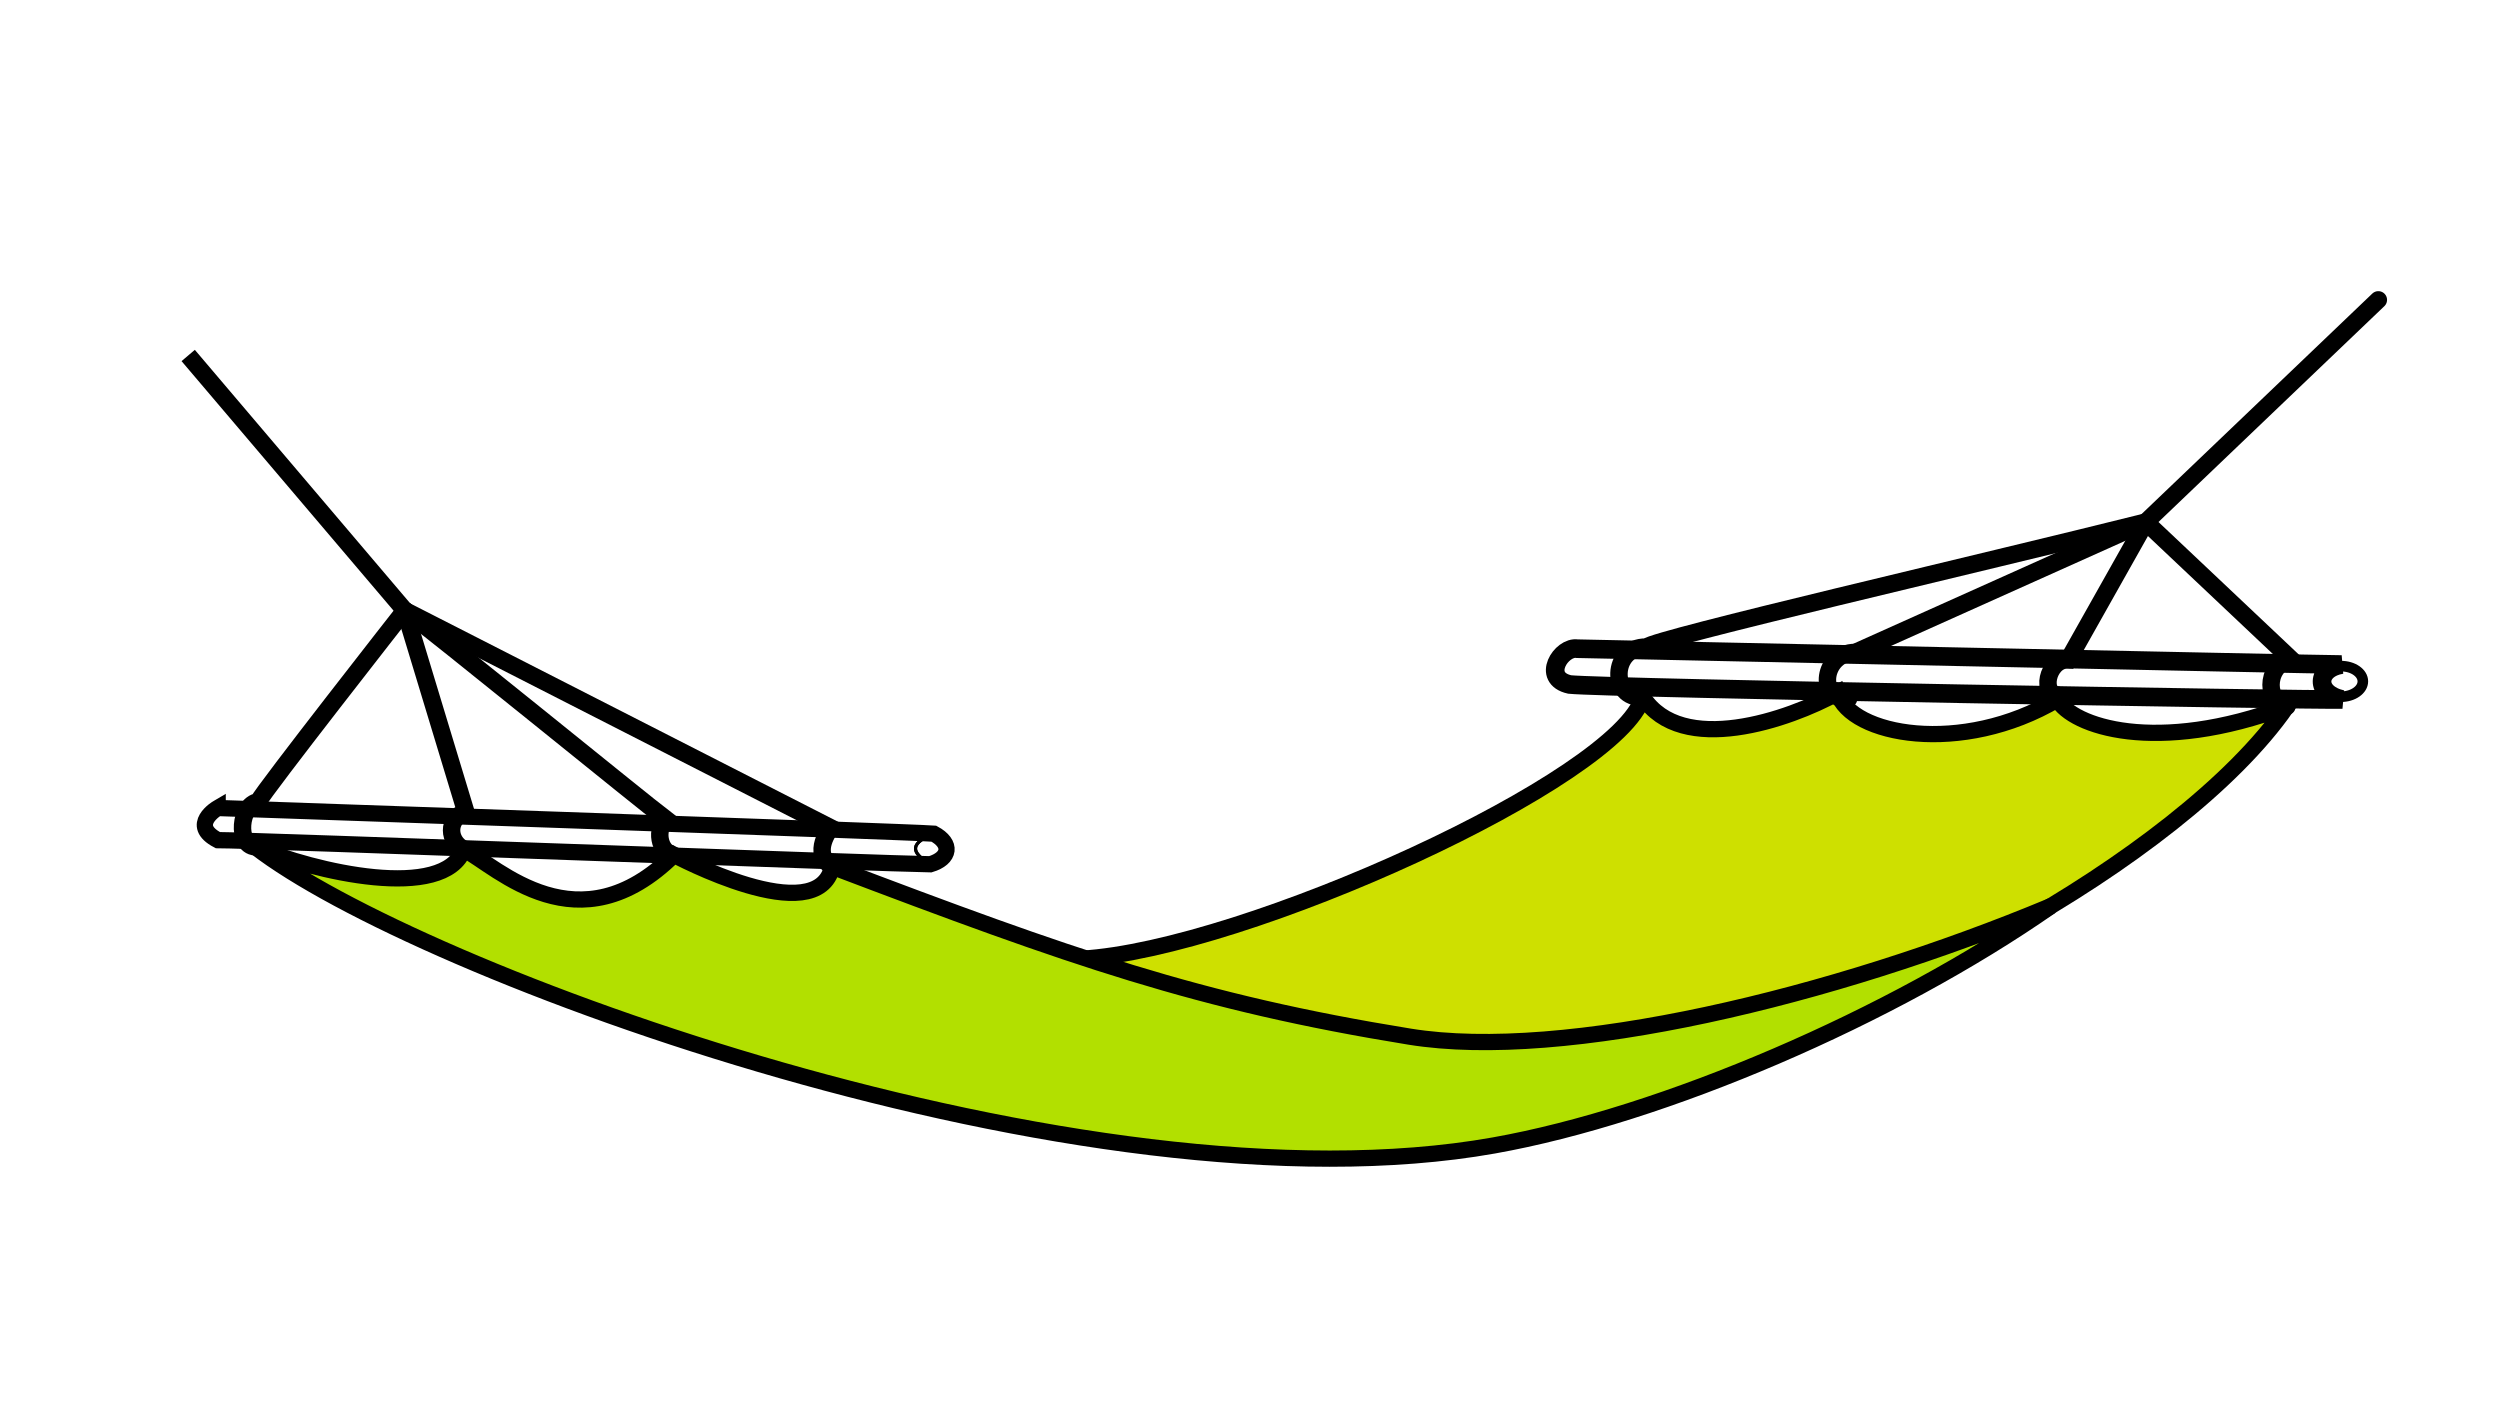<?xml version="1.0" encoding="UTF-8" standalone="no"?>
<!-- Created with Inkscape (http://www.inkscape.org/) -->

<svg
   width="210mm"
   height="119mm"
   viewBox="0 0 210 119"
   version="1.1"
   id="svg5"
   inkscape:version="1.1.1 (c3084ef, 2021-09-22)"
   sodipodi:docname="holiday.svg"
   xmlns:inkscape="http://www.inkscape.org/namespaces/inkscape"
   xmlns:sodipodi="http://sodipodi.sourceforge.net/DTD/sodipodi-0.dtd"
   xmlns="http://www.w3.org/2000/svg"
   xmlns:svg="http://www.w3.org/2000/svg">
  <sodipodi:namedview
     id="namedview7"
     pagecolor="#ffffff"
     bordercolor="#666666"
     borderopacity="1.0"
     inkscape:pageshadow="2"
     inkscape:pageopacity="0.0"
     inkscape:pagecheckerboard="0"
     inkscape:document-units="mm"
     showgrid="false"
     inkscape:zoom="0.82750904"
     inkscape:cx="30.815373"
     inkscape:cy="113.59393"
     inkscape:window-width="1792"
     inkscape:window-height="998"
     inkscape:window-x="0"
     inkscape:window-y="25"
     inkscape:window-maximized="0"
     inkscape:current-layer="g953" />
  <defs
     id="defs2" />
  <g
     inkscape:groupmode="layer"
     id="g953"
     inkscape:label="Hammock copy"
     style="display:inline">
    <path
       style="fill:none;stroke:#000000;stroke-width:0.265px;stroke-linecap:butt;stroke-linejoin:miter;stroke-opacity:1"
       d="m 78.439,70.028 c -2.407,0.954 -1.571,1.772 -0.292,2.571"
       id="path935"
       sodipodi:nodetypes="cc" />
    <path
       id="path951"
       style="fill:#cee000;fill-opacity:1;stroke:#000000;stroke-width:1.365;stroke-linecap:butt;stroke-linejoin:miter;stroke-miterlimit:4;stroke-dasharray:none;stroke-opacity:1"
       d="m 90.839,80.533 c 20.116,8.304 31.407,11.016 49.561,8.422 15.496,-2.214 42.685,-16.604 51.705,-29.619 -11.029,4.13 -18.043,1.657 -19.286,-0.582 -8.073,4.776 -17.374,3.015 -18.469,-0.551 -2.044,1.128 -5.313,2.473 -8.48,2.907 -3.167,0.434 -6.233,-0.043 -7.871,-2.557 -1.014,3.437 -9.379,8.733 -19.203,13.27 -9.824,4.537 -21.106,8.314 -27.956,8.711"
       sodipodi:nodetypes="cscccscsc" />
  </g>
  <g
     inkscape:groupmode="layer"
     id="g985"
     inkscape:label="Hammock copy copy"
     style="display:inline">
    <path
       id="path983"
       style="fill:#b2e000;fill-opacity:1;stroke:#000000;stroke-width:1.365;stroke-linecap:butt;stroke-linejoin:miter;stroke-miterlimit:4;stroke-dasharray:none;stroke-opacity:1"
       d="m 38.957,71.336 c 2.874,1.536 9.622,8.409 17.655,0.47 0,0 12.06,6.471 13.297,0.996 20.127,7.641 30.773,11.406 48.496,14.276 12.973,2.101 35.546,-3.321 53.879,-10.968 C 158.872,85.461 139.681,93.693 125.478,96.219 91.106,102.331 34.965,81.638 21.42,71.129 c 4.942,2.109 15.897,4.634 17.537,0.207 z"
       sodipodi:nodetypes="cccscscc" />
  </g>
  <g
     inkscape:groupmode="layer"
     id="layer2"
     inkscape:label="Hammock"
     style="display:inline">
    <path
       style="fill:none;stroke:#000000;stroke-width:1.465;stroke-linecap:butt;stroke-linejoin:miter;stroke-miterlimit:4;stroke-dasharray:none;stroke-opacity:1"
       d="M 15.808,29.86 34.005,51.278"
       id="path892"
       sodipodi:nodetypes="cc" />
    <path
       style="fill:none;stroke:#000000;stroke-width:1.465;stroke-linecap:round;stroke-linejoin:miter;stroke-miterlimit:4;stroke-dasharray:none;stroke-opacity:1"
       d="M 21.42,71.129 C 19.855,71.022 20.115,67.584 21.696,67.34 22.08,66.493 34.005,51.278 34.005,51.278"
       id="path1093"
       sodipodi:nodetypes="ccc" />
    <path
       style="fill:none;stroke:#000000;stroke-width:1.465;stroke-linecap:round;stroke-linejoin:miter;stroke-miterlimit:4;stroke-dasharray:none;stroke-opacity:1"
       d="m 38.957,71.336 c -1.301,-0.654 -1.484,-2.514 0.158,-3.183 L 34.005,51.278"
       id="path1095"
       sodipodi:nodetypes="ccc" />
    <path
       style="fill:none;stroke:#000000;stroke-width:1.465;stroke-linecap:butt;stroke-linejoin:miter;stroke-miterlimit:4;stroke-dasharray:none;stroke-opacity:1"
       d="M 56.612,71.806 C 55.309,71.624 55.035,69.517 55.992,68.86 53.819,67.204 36.326,52.955 34.005,51.278"
       id="path1097"
       sodipodi:nodetypes="ccc" />
    <path
       style="fill:none;stroke:#000000;stroke-width:1.465;stroke-linecap:round;stroke-linejoin:miter;stroke-miterlimit:4;stroke-dasharray:none;stroke-opacity:1"
       d="M 69.909,72.803 C 68.064,71.672 69.787,69.538 69.787,69.538 L 34.005,51.278"
       id="path1099"
       sodipodi:nodetypes="ccc" />
    <path
       style="fill:none;stroke:#000000;stroke-width:1.365;stroke-linecap:butt;stroke-linejoin:miter;stroke-miterlimit:4;stroke-dasharray:none;stroke-opacity:1"
       d="m 18.283,67.872 c 0,0 58.103,1.997 60.156,2.156 1.553,0.831 1.384,2.071 -0.292,2.571 -2.754,-0.015 -57.44,-2.04 -59.848,-2.027 -2.448,-1.276 -0.016,-2.7 -0.016,-2.7 z"
       id="path2411"
       sodipodi:nodetypes="cccccc" />
    <path
       style="fill:none;stroke:#000000;stroke-width:0.265px;stroke-linecap:butt;stroke-linejoin:miter;stroke-opacity:1"
       d="m 78.439,70.028 c -2.407,0.954 -1.571,1.772 -0.292,2.571"
       id="path4384"
       sodipodi:nodetypes="cc" />
    <path
       style="fill:none;stroke:#000000;stroke-width:1.465;stroke-linecap:round;stroke-linejoin:miter;stroke-miterlimit:4;stroke-dasharray:none;stroke-opacity:1"
       d="m 199.78,25.189 -19.531,18.662 c -13.988,3.501 -41.036,9.746 -41.963,10.504 -2.987,-0.033 -3.027,4.455 -0.287,4.195"
       id="path4829"
       sodipodi:nodetypes="cccc" />
    <path
       style="fill:none;stroke:#000000;stroke-width:1.465;stroke-linecap:round;stroke-linejoin:miter;stroke-miterlimit:4;stroke-dasharray:none;stroke-opacity:1"
       d="m 155.28,58.697 c -2.708,0.135 -2.157,-3.909 0.559,-3.892"
       id="path5609"
       sodipodi:nodetypes="cc" />
    <path
       style="fill:none;stroke:#000000;stroke-width:1.465;stroke-linecap:butt;stroke-linejoin:miter;stroke-miterlimit:4;stroke-dasharray:none;stroke-opacity:1"
       d="m 180.249,43.852 -6.514,11.574 c -1.768,-0.091 -2.458,3.12 -0.621,2.983 v 0"
       id="path5611"
       sodipodi:nodetypes="cccc" />
    <path
       style="fill:none;stroke:#000000;stroke-width:1.465;stroke-linecap:butt;stroke-linejoin:miter;stroke-miterlimit:4;stroke-dasharray:none;stroke-opacity:1"
       d="m 155.839,54.805 24.41,-10.953"
       id="path5613" />
    <path
       style="fill:none;stroke:#000000;stroke-width:1.465;stroke-linecap:round;stroke-linejoin:miter;stroke-miterlimit:4;stroke-dasharray:none;stroke-opacity:1"
       d="m 180.249,43.852 12.138,11.461 c -2.249,0.778 -1.976,3.784 -0.282,4.022"
       id="path5615"
       sodipodi:nodetypes="ccc" />
    <ellipse
       style="fill:none;stroke:#000000;stroke-width:0.89;stroke-linecap:round;stroke-miterlimit:4;stroke-dasharray:none;stroke-opacity:1"
       id="path6421"
       cx="196.641"
       cy="57.83"
       rx="1.838"
       ry="1.284"
       transform="matrix(1,-0.003,0,1,0,0)" />
    <path
       style="fill:none;stroke:#000000;stroke-width:1.565;stroke-linecap:butt;stroke-linejoin:miter;stroke-miterlimit:4;stroke-dasharray:none;stroke-opacity:1"
       d="m 132.49,54.49 c 0,0 63.047,1.345 64.221,1.331 -2.149,0.338 -2.284,2.424 0.029,2.935 -2.118,0.075 -61.877,-0.94 -64.888,-1.259 -2.417,-0.539 -0.706,-3.221 0.638,-3.007 z"
       id="path6968"
       sodipodi:nodetypes="cccccc" />
  </g>
</svg>
